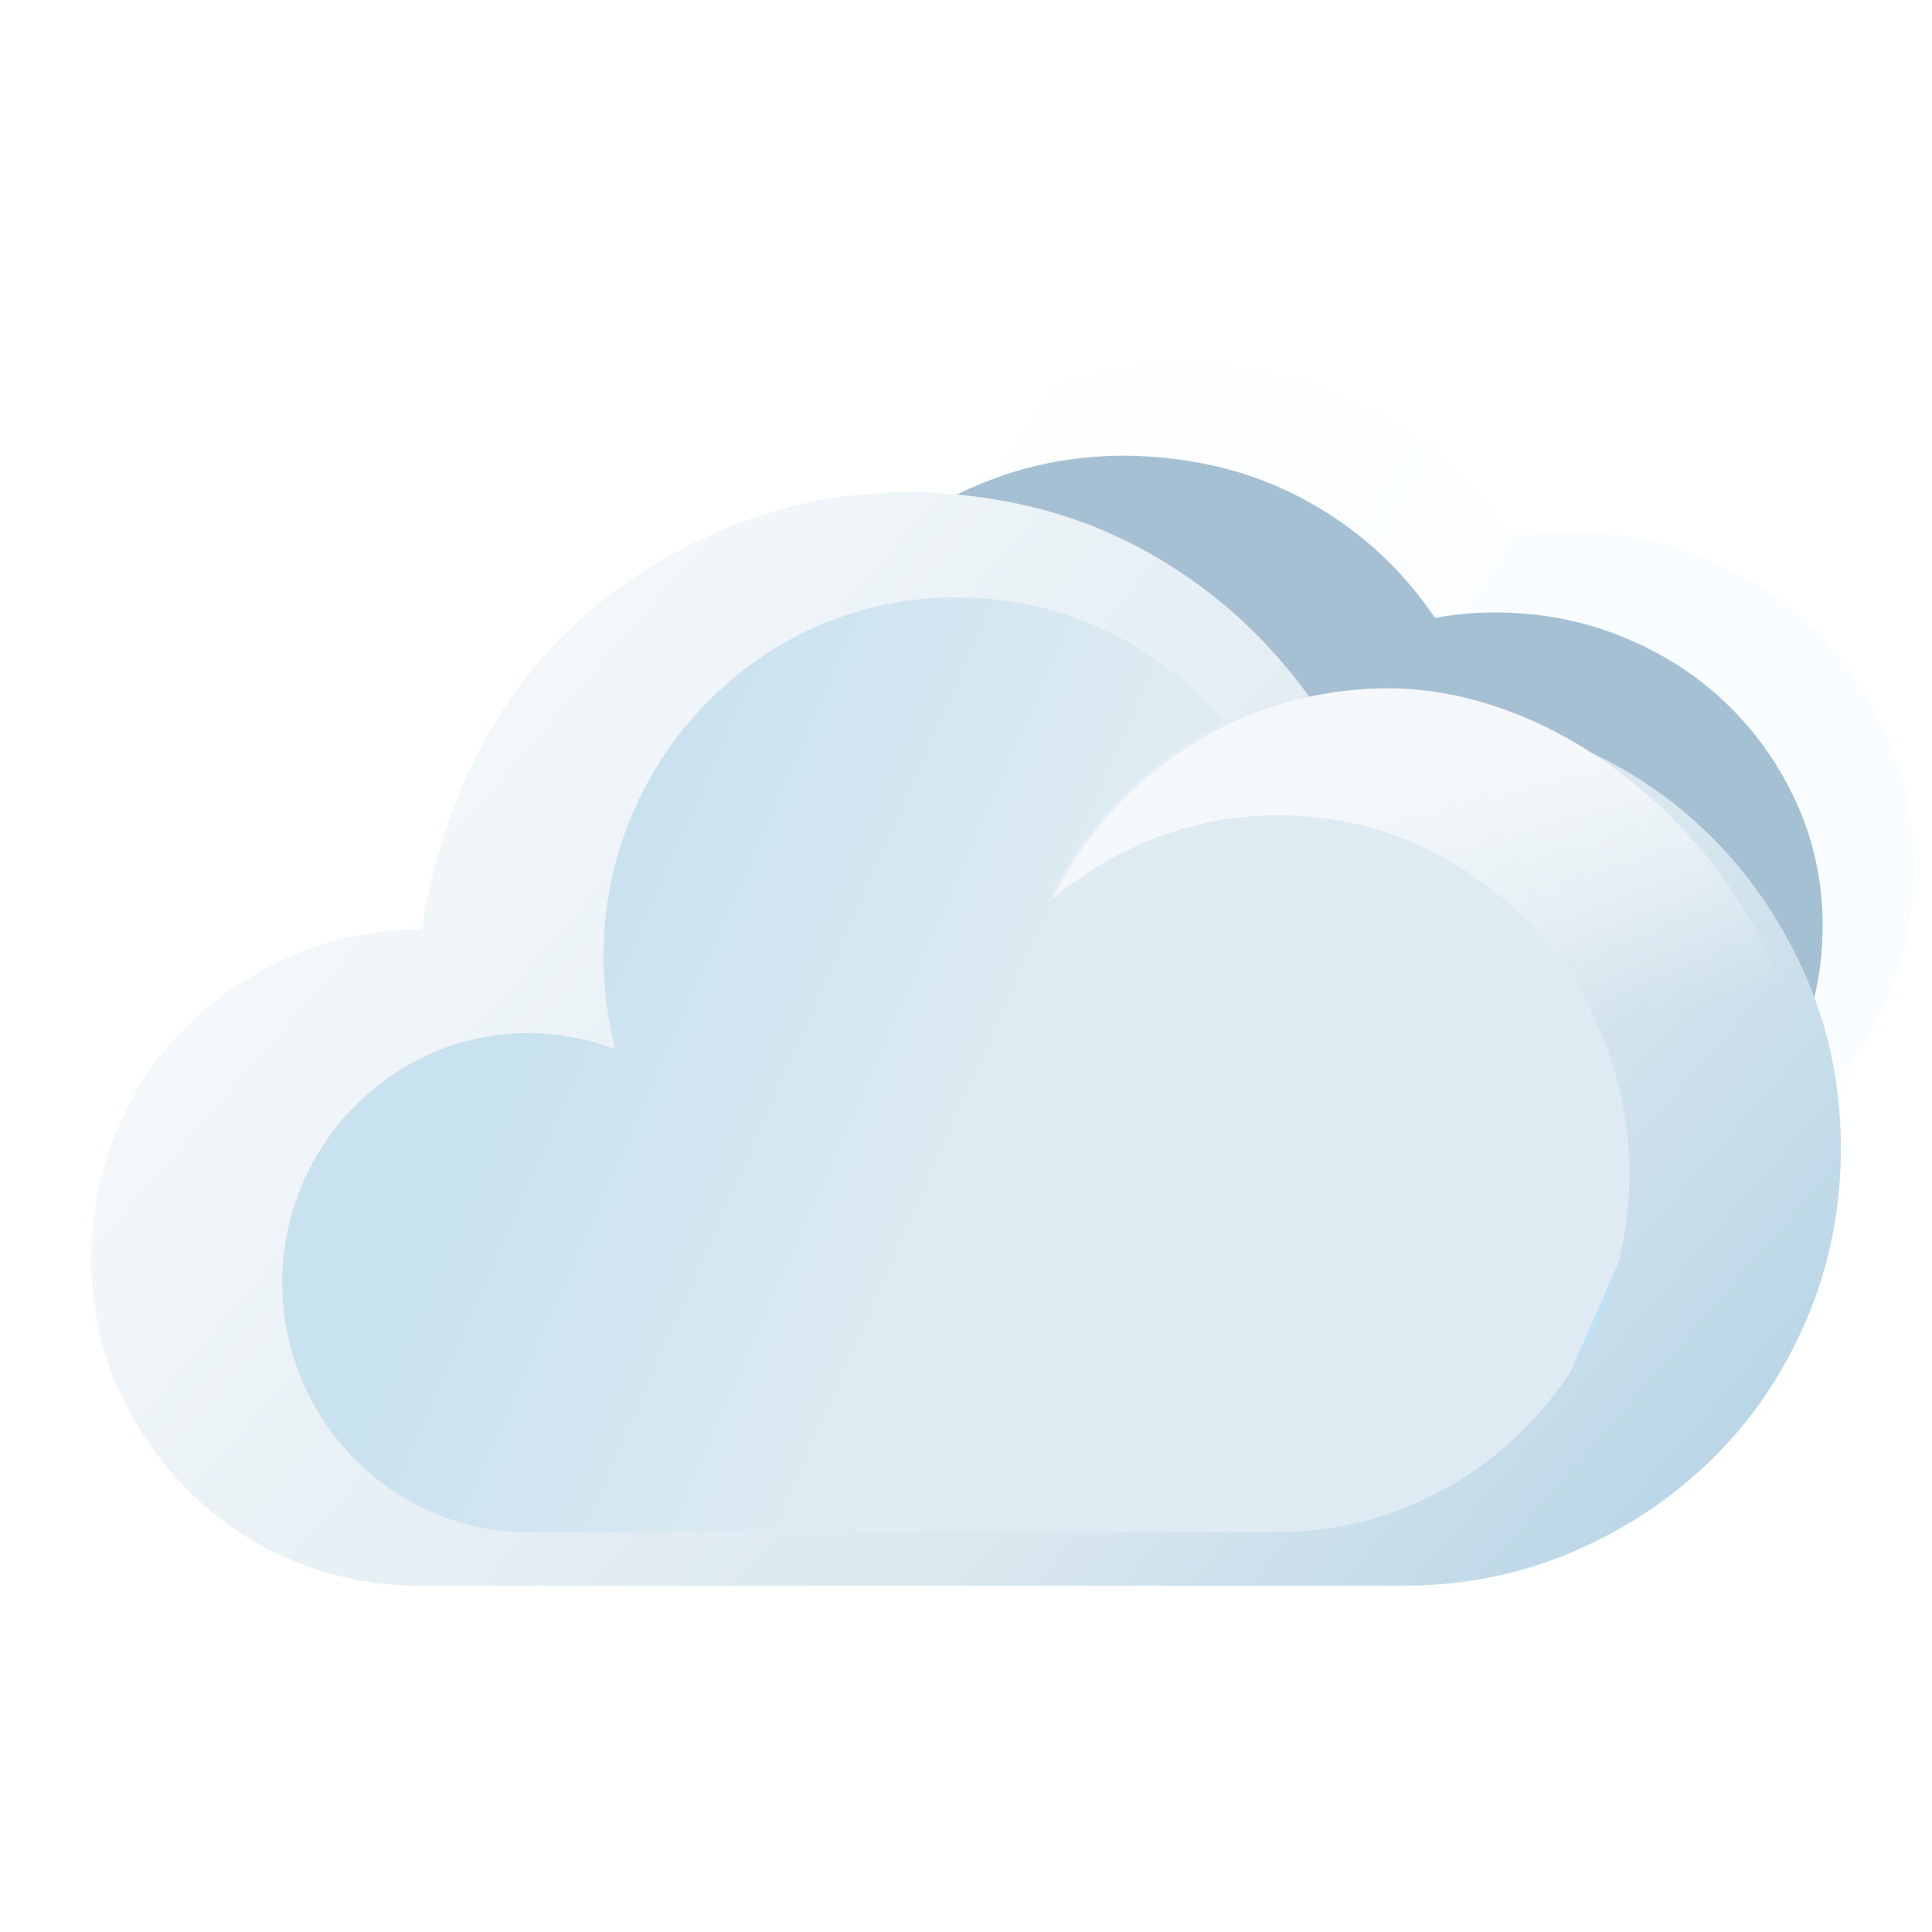 <svg width="106" height="106" viewBox="0 0 106 106" fill="none" xmlns="http://www.w3.org/2000/svg">
<g clip-path="url(#clip0)">
<g filter="url(#filter0_d)">
<path d="M42.172 38.4C40.219 38.4 38.388 38.759 36.679 39.478C34.97 40.197 33.469 41.167 32.175 42.389C30.881 43.611 29.868 45.072 29.135 46.773C28.403 48.474 28.024 50.283 28 52.2C28 54.117 28.366 55.902 29.099 57.555C29.831 59.208 30.832 60.669 32.102 61.939C33.371 63.209 34.873 64.203 36.606 64.922C38.339 65.641 40.158 66 42.062 66H84.25C86.838 66 89.267 65.521 91.538 64.562C93.808 63.604 95.798 62.298 97.507 60.645C99.216 58.992 100.559 57.04 101.535 54.788C102.512 52.535 103 50.14 103 47.6C103 45.06 102.512 42.677 101.535 40.448C100.559 38.22 99.228 36.268 97.543 34.591C95.859 32.913 93.869 31.596 91.574 30.637C89.279 29.679 86.838 29.2 84.25 29.2C83.127 29.2 81.992 29.308 80.844 29.523C79.868 28.038 78.745 26.708 77.475 25.534C76.206 24.36 74.802 23.354 73.264 22.516C71.726 21.677 70.114 21.054 68.43 20.647C66.745 20.24 64.987 20.024 63.156 20C60.446 20 57.895 20.467 55.502 21.402C53.11 22.336 50.974 23.618 49.094 25.247C47.214 26.876 45.688 28.829 44.516 31.105C43.344 33.381 42.563 35.812 42.172 38.4Z" fill="url(#paint0_linear)" fill-opacity="0.65"/>
</g>
<path d="M41.605 42.2C39.73 42.2 37.973 42.536 36.332 43.208C34.691 43.88 33.25 44.787 32.008 45.929C30.766 47.071 29.793 48.437 29.09 50.027C28.387 51.617 28.023 53.308 28 55.1C28 56.892 28.352 58.56 29.055 60.105C29.758 61.651 30.719 63.017 31.938 64.204C33.156 65.391 34.598 66.32 36.262 66.992C37.926 67.664 39.672 68 41.5 68H82C84.484 68 86.816 67.552 88.996 66.656C91.176 65.76 93.086 64.54 94.727 62.995C96.367 61.449 97.656 59.624 98.594 57.519C99.531 55.413 100 53.174 100 50.8C100 48.426 99.531 46.198 98.594 44.115C97.656 42.032 96.379 40.207 94.762 38.639C93.144 37.071 91.234 35.84 89.031 34.944C86.828 34.048 84.484 33.6 82 33.6C80.922 33.6 79.832 33.701 78.731 33.902C77.793 32.514 76.715 31.271 75.496 30.173C74.277 29.076 72.93 28.135 71.453 27.352C69.977 26.568 68.43 25.985 66.812 25.605C65.195 25.224 63.508 25.022 61.75 25C59.148 25 56.699 25.437 54.402 26.31C52.105 27.184 50.055 28.382 48.25 29.905C46.445 31.428 44.98 33.253 43.855 35.38C42.73 37.508 41.98 39.781 41.605 42.2Z" fill="#A4C0D2"/>
<g filter="url(#filter1_dd)">
<path d="M21.141 50C18.641 50 16.297 50.469 14.109 51.406C11.922 52.344 10 53.609 8.344 55.203C6.688 56.797 5.391 58.703 4.453 60.922C3.516 63.141 3.031 65.5 3 68C3 70.5 3.469 72.828 4.406 74.984C5.344 77.141 6.625 79.047 8.25 80.703C9.875 82.359 11.797 83.656 14.016 84.594C16.234 85.531 18.562 86 21 86H75C78.312 86 81.422 85.375 84.328 84.125C87.234 82.875 89.781 81.172 91.969 79.016C94.156 76.859 95.875 74.312 97.125 71.375C98.375 68.438 99 65.312 99 62C99 58.688 98.375 55.578 97.125 52.672C95.875 49.766 94.172 47.219 92.016 45.031C89.859 42.844 87.312 41.125 84.375 39.875C81.438 38.625 78.312 38 75 38C73.562 38 72.109 38.141 70.641 38.422C69.391 36.484 67.953 34.75 66.328 33.219C64.703 31.688 62.906 30.375 60.938 29.281C58.969 28.188 56.906 27.375 54.75 26.844C52.594 26.312 50.344 26.031 48 26C44.531 26 41.266 26.609 38.203 27.828C35.141 29.047 32.406 30.719 30 32.844C27.594 34.969 25.641 37.516 24.141 40.484C22.641 43.453 21.641 46.625 21.141 50Z" fill="url(#paint1_linear)"/>
</g>
<path d="M98.913 60.613C98.913 71.984 87.484 78.941 76.169 78.941C64.854 78.941 55.682 69.724 55.682 58.353C55.682 46.982 64.854 37.765 76.169 37.765C87.484 37.765 98.913 49.242 98.913 60.613Z" fill="url(#paint2_linear)"/>
<path d="M70.177 44.727C65.291 44.727 60.937 46.575 57.538 49.509C57.538 49.509 57.432 49.509 57.432 49.617C59.45 45.271 62.955 41.685 67.203 39.62C63.592 35.382 58.388 32.774 52.441 32.774C41.714 32.774 33.111 41.685 33.111 52.443C33.111 54.181 33.323 55.92 33.748 57.55C32.261 57.007 30.668 56.681 28.969 56.681C21.534 56.681 15.48 62.875 15.48 70.373C15.48 77.871 21.534 84.064 28.969 84.064C29.075 84.064 29.181 84.064 29.181 84.064H69.752C69.858 84.064 69.965 84.064 70.071 84.064C80.798 84.064 89.4 75.154 89.4 64.396C89.4 53.638 80.798 44.727 70.177 44.727Z" fill="url(#paint3_linear)"/>
</g>
<defs>
<filter id="filter0_d" x="28" y="18.5" width="78.5" height="49" filterUnits="userSpaceOnUse" color-interpolation-filters="sRGB">
<feFlood flood-opacity="0" result="BackgroundImageFix"/>
<feColorMatrix in="SourceAlpha" type="matrix" values="0 0 0 0 0 0 0 0 0 0 0 0 0 0 0 0 0 0 127 0"/>
<feOffset dx="2"/>
<feGaussianBlur stdDeviation="0.75"/>
<feColorMatrix type="matrix" values="0 0 0 0 0 0 0 0 0 0 0 0 0 0 0 0 0 0 0.2 0"/>
<feBlend mode="normal" in2="BackgroundImageFix" result="effect1_dropShadow"/>
<feBlend mode="normal" in="SourceGraphic" in2="effect1_dropShadow" result="shape"/>
</filter>
<filter id="filter1_dd" x="-1" y="23" width="104" height="68" filterUnits="userSpaceOnUse" color-interpolation-filters="sRGB">
<feFlood flood-opacity="0" result="BackgroundImageFix"/>
<feColorMatrix in="SourceAlpha" type="matrix" values="0 0 0 0 0 0 0 0 0 0 0 0 0 0 0 0 0 0 127 0"/>
<feOffset dx="2"/>
<feGaussianBlur stdDeviation="1"/>
<feColorMatrix type="matrix" values="0 0 0 0 0 0 0 0 0 0 0 0 0 0 0 0 0 0 0.2 0"/>
<feBlend mode="normal" in2="BackgroundImageFix" result="effect1_dropShadow"/>
<feColorMatrix in="SourceAlpha" type="matrix" values="0 0 0 0 0 0 0 0 0 0 0 0 0 0 0 0 0 0 127 0"/>
<feOffset dy="1"/>
<feGaussianBlur stdDeviation="2"/>
<feColorMatrix type="matrix" values="0 0 0 0 0 0 0 0 0 0 0 0 0 0 0 0 0 0 0.15 0"/>
<feBlend mode="normal" in2="effect1_dropShadow" result="effect2_dropShadow"/>
<feBlend mode="normal" in="SourceGraphic" in2="effect2_dropShadow" result="shape"/>
</filter>
<linearGradient id="paint0_linear" x1="28" y1="20" x2="102.2" y2="67.257" gradientUnits="userSpaceOnUse">
<stop offset="0.219" stop-color="white"/>
<stop offset="0.646" stop-color="#F7FCFF"/>
</linearGradient>
<linearGradient id="paint1_linear" x1="3" y1="26" x2="88.779" y2="100.396" gradientUnits="userSpaceOnUse">
<stop stop-color="white"/>
<stop offset="0.677" stop-color="#D9E7EF"/>
<stop offset="0.969" stop-color="#B1D1E4"/>
</linearGradient>
<linearGradient id="paint2_linear" x1="69.145" y1="38.353" x2="74.463" y2="61.871" gradientUnits="userSpaceOnUse">
<stop offset="0.265" stop-color="#F4F8FA"/>
<stop offset="0.899" stop-color="#F4F8FA" stop-opacity="0"/>
</linearGradient>
<linearGradient id="paint3_linear" x1="29.678" y1="56.188" x2="84.031" y2="80.112" gradientUnits="userSpaceOnUse">
<stop stop-color="#C9E2F0"/>
<stop offset="0.411" stop-color="#DEEBF2"/>
<stop offset="1" stop-color="#DEEBF2"/>
<stop offset="1" stop-color="#BDE1F6"/>
</linearGradient>
<clipPath id="clip0">
<rect width="106" height="106" fill="white"/>
</clipPath>
</defs>
</svg>
